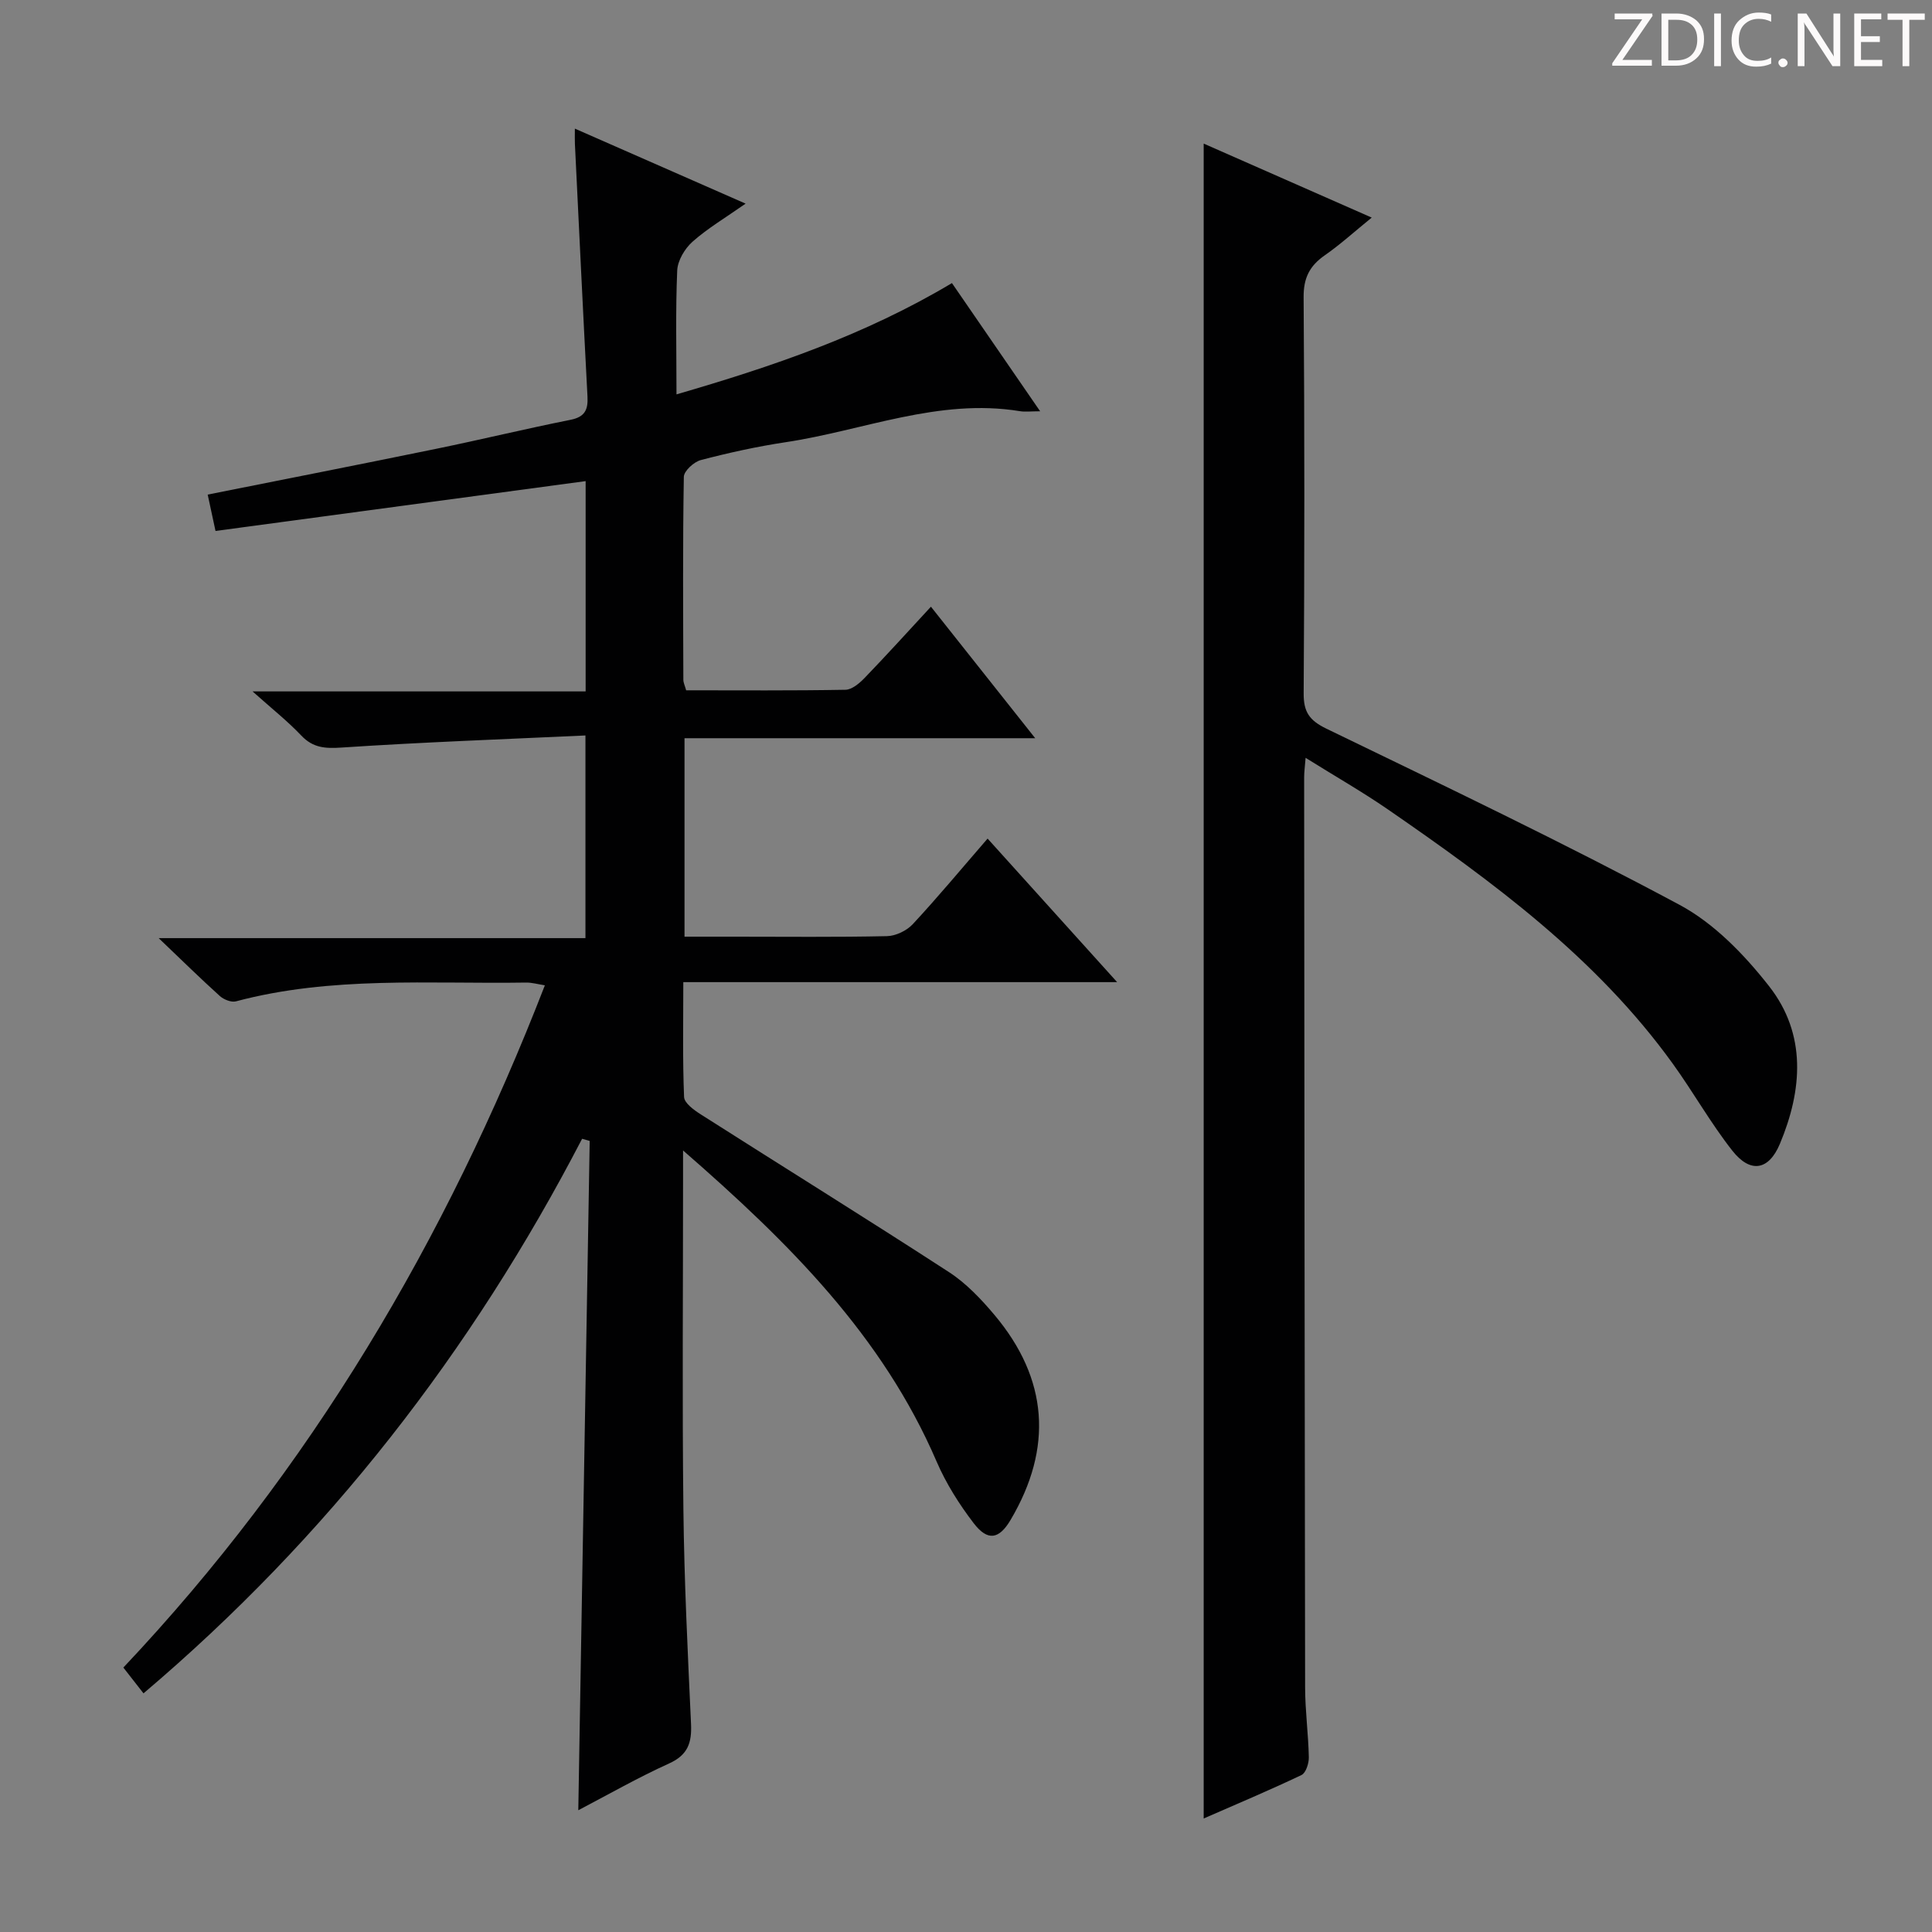 <svg enable-background="new 0 0 400 400" viewBox="0 0 400 400" xmlns="http://www.w3.org/2000/svg"><rect x="0" y="0" width="400" height="400" fill="#808080" stroke="none"/><g fill="#fcfafa"><path d="m342.2 3.2-6.3 9.2h6.1v1.2h-8.2v-.5l6.2-9.1h-5.7v-1.2h7.8v.4z"/><path d="m344 13.7v-10.9h3.1c1.6 0 3 .5 4.1 1.4 1.1 1 1.6 2.2 1.6 3.9s-.5 3-1.6 4-2.5 1.5-4.2 1.5h-3zm1.4-9.6v8.4h1.6c1.4 0 2.5-.4 3.2-1.1.8-.8 1.2-1.8 1.2-3.2s-.4-2.4-1.2-3.1-1.8-1-3.1-1z"/><path d="m356.3 2.8v10.9h-1.4v-10.9z"/><path d="m366.6 13.2c-.8.4-1.8.6-3 .6-1.6 0-2.8-.5-3.7-1.5s-1.4-2.3-1.4-3.9c0-1.7.5-3.2 1.6-4.2s2.4-1.6 4-1.6c1 0 1.9.1 2.6.4v1.5c-.8-.4-1.6-.6-2.6-.6-1.2 0-2.2.4-3 1.2s-1.1 1.9-1.1 3.3c0 1.3.4 2.3 1.1 3.1s1.6 1.1 2.8 1.1c1.1 0 2-.2 2.8-.7v1.3z"/><path d="m368.2 13c0-.3.1-.5.3-.6.2-.2.4-.3.6-.3.3 0 .5.1.7.3s.3.4.3.6-.1.5-.3.6c-.2.2-.4.3-.7.3s-.5-.1-.6-.3c-.2-.2-.3-.4-.3-.6z"/><path d="m381.1 13.7h-1.7l-5.5-8.4c-.2-.2-.3-.5-.4-.7 0 .2.1.8.1 1.5v7.6h-1.4v-10.9h1.8l5.3 8.3c.3.4.4.6.4.8 0-.3-.1-.8-.1-1.6v-7.5h1.4v10.9z"/><path d="m389.7 13.7h-5.8v-10.9h5.6v1.2h-4.2v3.5h3.9v1.2h-3.9v3.7h4.4z"/><path d="m398.4 4.1h-3.1v9.6h-1.4v-9.6h-3.1v-1.3h7.7v1.3z"/></g><path d="m215.35 85.15c-1.95 0-3.1.16-4.19-.02-16.83-2.75-32.4 4.01-48.54 6.43-5.9.89-11.75 2.18-17.52 3.69-1.43.37-3.5 2.26-3.52 3.48-.24 13.99-.14 27.99-.1 41.99 0 .63.32 1.25.58 2.2 11.03 0 22.01.09 32.98-.11 1.35-.02 2.9-1.35 3.97-2.45 4.5-4.67 8.86-9.48 13.73-14.75 7.09 8.94 14.04 17.71 21.59 27.23-24.63 0-48.48 0-72.61 0v41.09h10.4c10.5 0 21 .12 31.5-.11 1.84-.04 4.11-1.13 5.37-2.49 5.2-5.6 10.09-11.49 15.48-17.71 8.77 9.72 17.35 19.23 26.82 29.72-30.6 0-59.83 0-89.82 0 0 8.27-.16 16.04.16 23.78.05 1.27 2.08 2.73 3.5 3.63 17.11 10.9 34.35 21.59 51.35 32.63 3.56 2.31 6.65 5.58 9.42 8.87 11.12 13.23 12.14 27.51 3.35 42.4-2.38 4.04-4.74 4.52-7.66.71-3-3.92-5.72-8.23-7.67-12.75-11.19-26.01-30.51-45.28-52.5-64.42v6.39c0 22.66-.19 45.33.07 67.99.17 14.79.9 29.58 1.58 44.36.18 3.87-.65 6.42-4.53 8.17-6.47 2.93-12.66 6.48-18.81 9.69.79-46.34 1.58-92.45 2.36-138.57-.52-.15-1.05-.3-1.57-.45-22.85 44.02-52.65 82.47-90.81 114.82-1.4-1.79-2.59-3.32-4.17-5.34 38.65-40.95 66.78-88.42 87.27-141.25-1.48-.23-2.69-.59-3.9-.57-20.08.31-40.29-1.38-60.07 3.89-.96.25-2.5-.37-3.31-1.09-3.96-3.57-7.76-7.3-12.68-12h88.36c0-13.99 0-27.38 0-41.96-16.97.79-33.72 1.39-50.43 2.5-3.44.23-5.96.1-8.42-2.5-2.84-2.99-6.1-5.57-10.07-9.12h68.96c0-14.85 0-29.11 0-43.54-25.5 3.43-51.01 6.87-76.63 10.32-.7-3.24-1.14-5.29-1.62-7.53 15.88-3.17 31.63-6.26 47.36-9.49 9.27-1.9 18.47-4.14 27.75-5.99 3.01-.6 3.67-2.11 3.52-4.84-.92-17.42-1.75-34.85-2.6-52.27-.04-.81-.01-1.63-.01-3.18 11.81 5.19 23.13 10.16 35.35 15.53-4.17 2.92-7.85 5.1-10.99 7.88-1.6 1.42-3.08 3.9-3.17 5.96-.36 8.3-.15 16.63-.15 25.65 19.89-5.78 38.95-12.25 57.03-23.04 5.9 8.58 11.8 17.14 18.26 26.54z" fill="#010102"/><path d="m249.21 29.73c11.63 5.12 22.81 10.05 34.79 15.32-3.63 2.95-6.53 5.59-9.72 7.81-3.13 2.18-4.41 4.67-4.38 8.67.2 27.33.19 54.66.01 81.98-.03 3.9 1.16 5.63 4.72 7.36 24.51 11.87 49.09 23.61 73.09 36.46 7.19 3.85 13.47 10.36 18.58 16.89 7.75 9.92 6.89 21.43 2.2 32.62-2.3 5.47-6.09 6.14-9.82 1.42-4.51-5.72-8.11-12.17-12.39-18.09-15.77-21.85-37.1-37.52-58.94-52.59-5.3-3.65-10.91-6.85-17.04-10.68-.15 1.9-.3 2.97-.3 4.04.05 62.82.09 125.64.2 188.46.01 4.81.67 9.61.77 14.43.02 1.25-.61 3.24-1.52 3.67-6.55 3.12-13.25 5.94-20.25 9 0-115.81 0-230.96 0-346.77z" fill="#010102"/></svg>